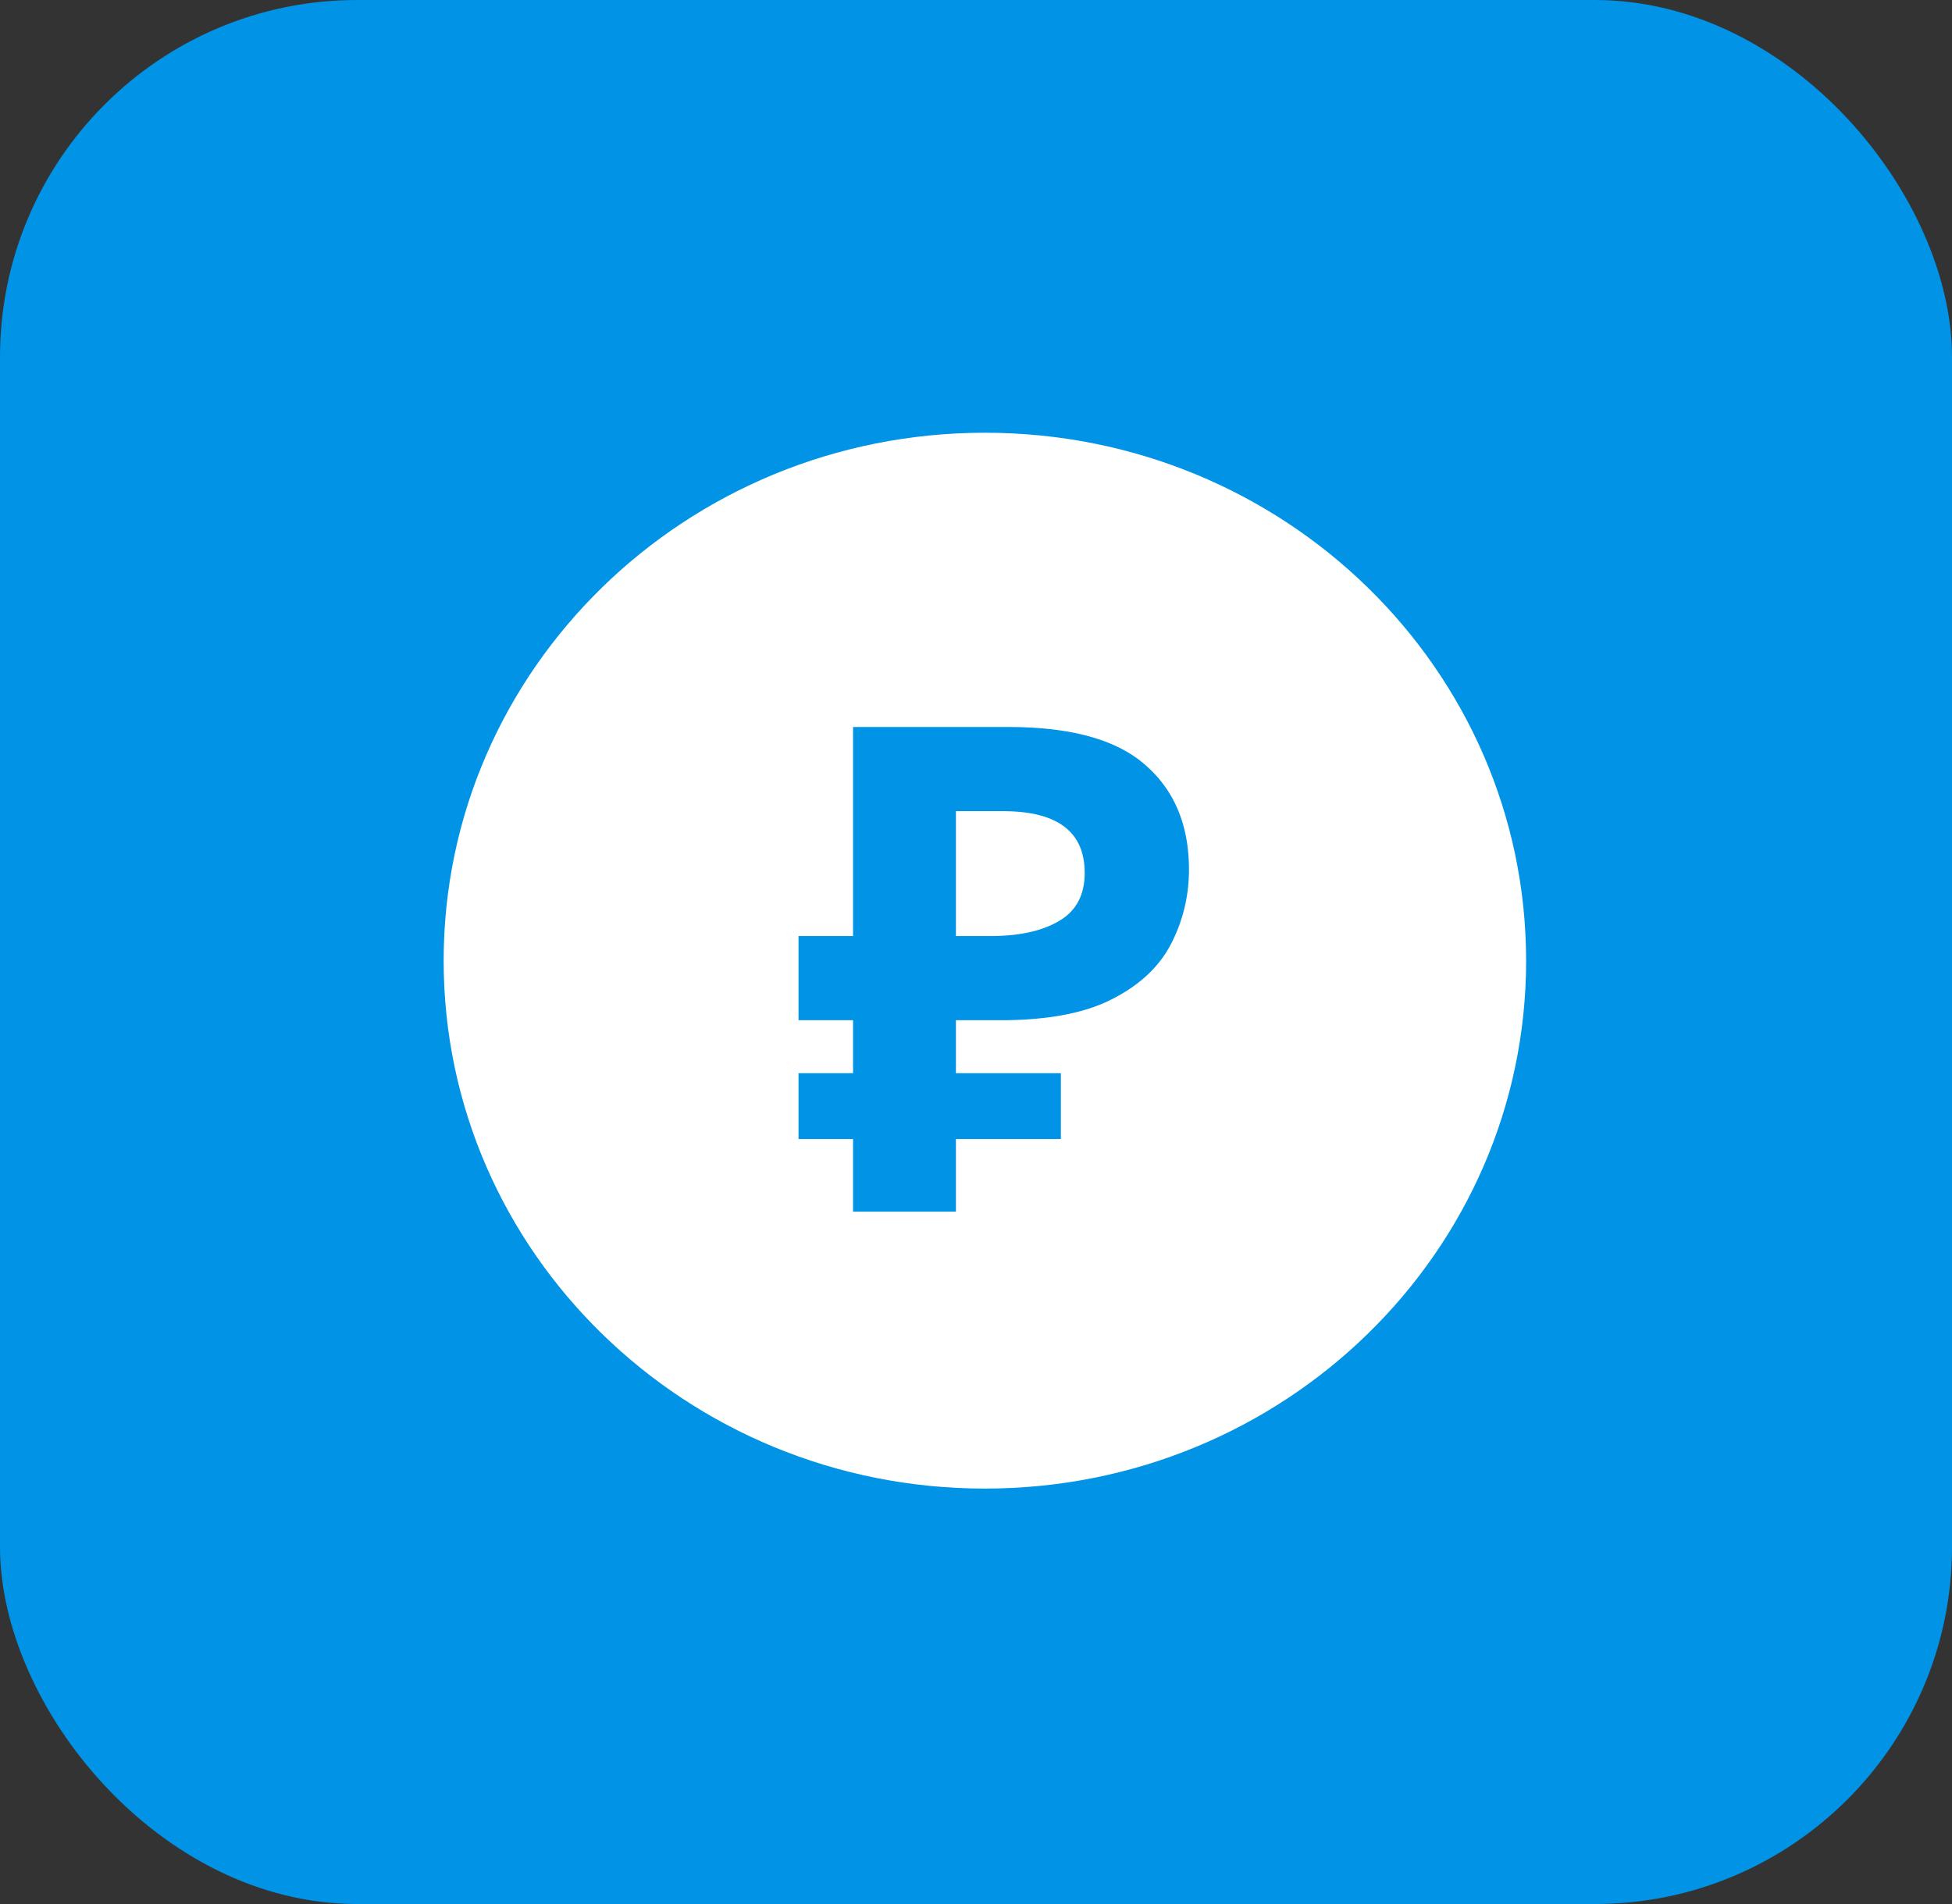 <svg width="82" height="80" fill="none" xmlns="http://www.w3.org/2000/svg"><rect width="100%" height="100%" fill="#333333" stroke="none"/><rect width="82" height="80" rx="15" fill="#0093E6"/><path d="M64.11 40.364c0 12.25-10.18 22.181-22.737 22.181-12.557 0-22.736-9.93-22.736-22.181 0-12.251 10.179-22.182 22.736-22.182s22.736 9.931 22.736 22.182Z" fill="#fff"/><path d="M35.835 50.91v-3.053h-2.29v-2.766h2.29v-2.225h-2.29V39.33h2.29v-8.784h6.526c2.633 0 4.55.532 5.753 1.597 1.221 1.064 1.832 2.528 1.832 4.392a6.73 6.73 0 0 1-.745 3.109c-.496.97-1.326 1.749-2.49 2.338-1.145.59-2.71.884-4.694.884h-1.86v2.225h4.408v2.766h-4.408v3.052h-4.322Zm5.753-11.58c1.221 0 2.185-.21 2.89-.628.726-.418 1.088-1.093 1.088-2.025 0-1.73-1.144-2.595-3.434-2.595h-1.975v5.248h1.431Z" fill="#0093E6"/></svg>